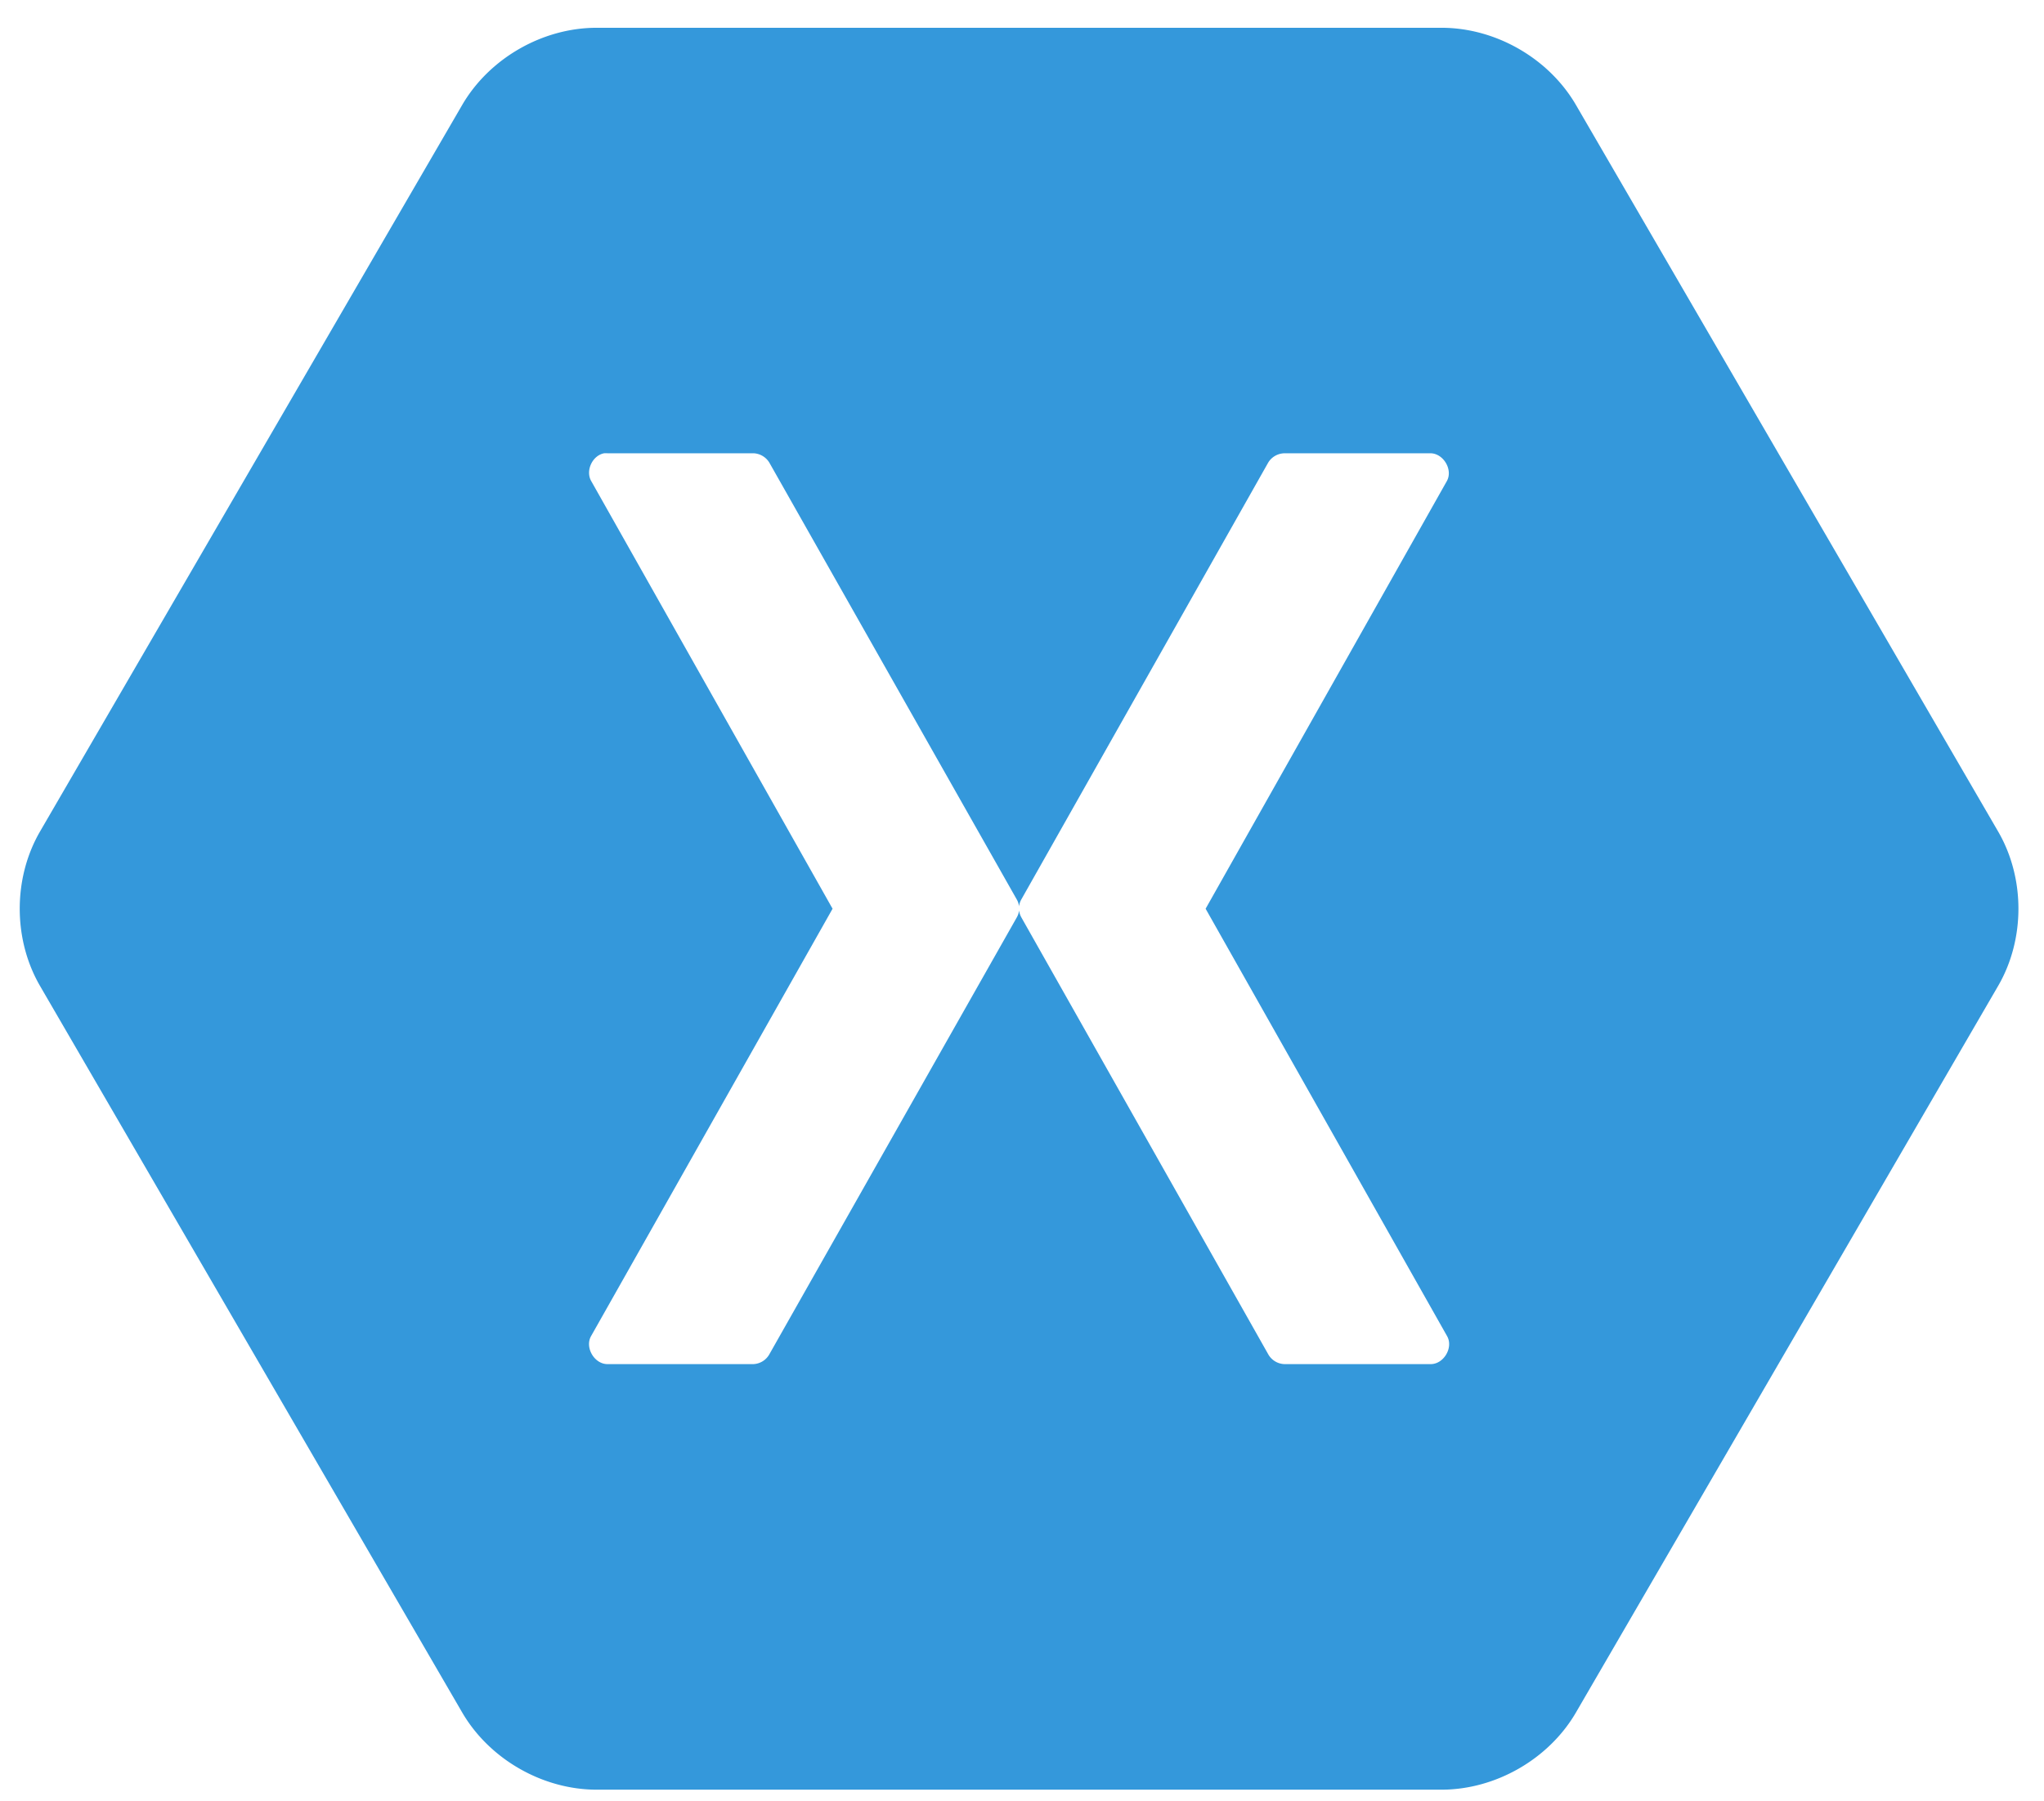 <svg height="52" viewBox="0 0 59 52" width="59" xmlns="http://www.w3.org/2000/svg"><path d="M17.437 13.085a.731.731 0 0 1 .102 0h4.209a.56.56 0 0 1 .46.272l7.139 12.605c.036.062.06.131.068.203a.545.545 0 0 1 .067-.203l7.123-12.605c.1-.168.281-.27.477-.272h4.21c.37.004.65.47.475.796L34.8 26.233l6.968 12.334c.192.33-.093.816-.476.812h-4.209a.557.557 0 0 1-.477-.287l-7.123-12.606a.551.551 0 0 1-.067-.203.532.532 0 0 1-.068.203l-7.139 12.606a.557.557 0 0 1-.46.287h-4.21c-.381.004-.667-.482-.476-.812l6.969-12.334-6.97-12.352c-.165-.298.038-.732.376-.796zM17.216.802c-1.558.002-3.083.879-3.868 2.216l-12.2 20.998c-.771 1.34-.771 3.092 0 4.433l12.2 20.998c.785 1.336 2.31 2.214 3.868 2.217h24.399c1.557-.003 3.084-.88 3.868-2.217l12.2-20.998c.772-1.341.772-3.093 0-4.433l-12.2-20.998c-.784-1.337-2.31-2.214-3.868-2.216h-24.4z" fill="#3498DB" fill-rule="evenodd"></path></svg>